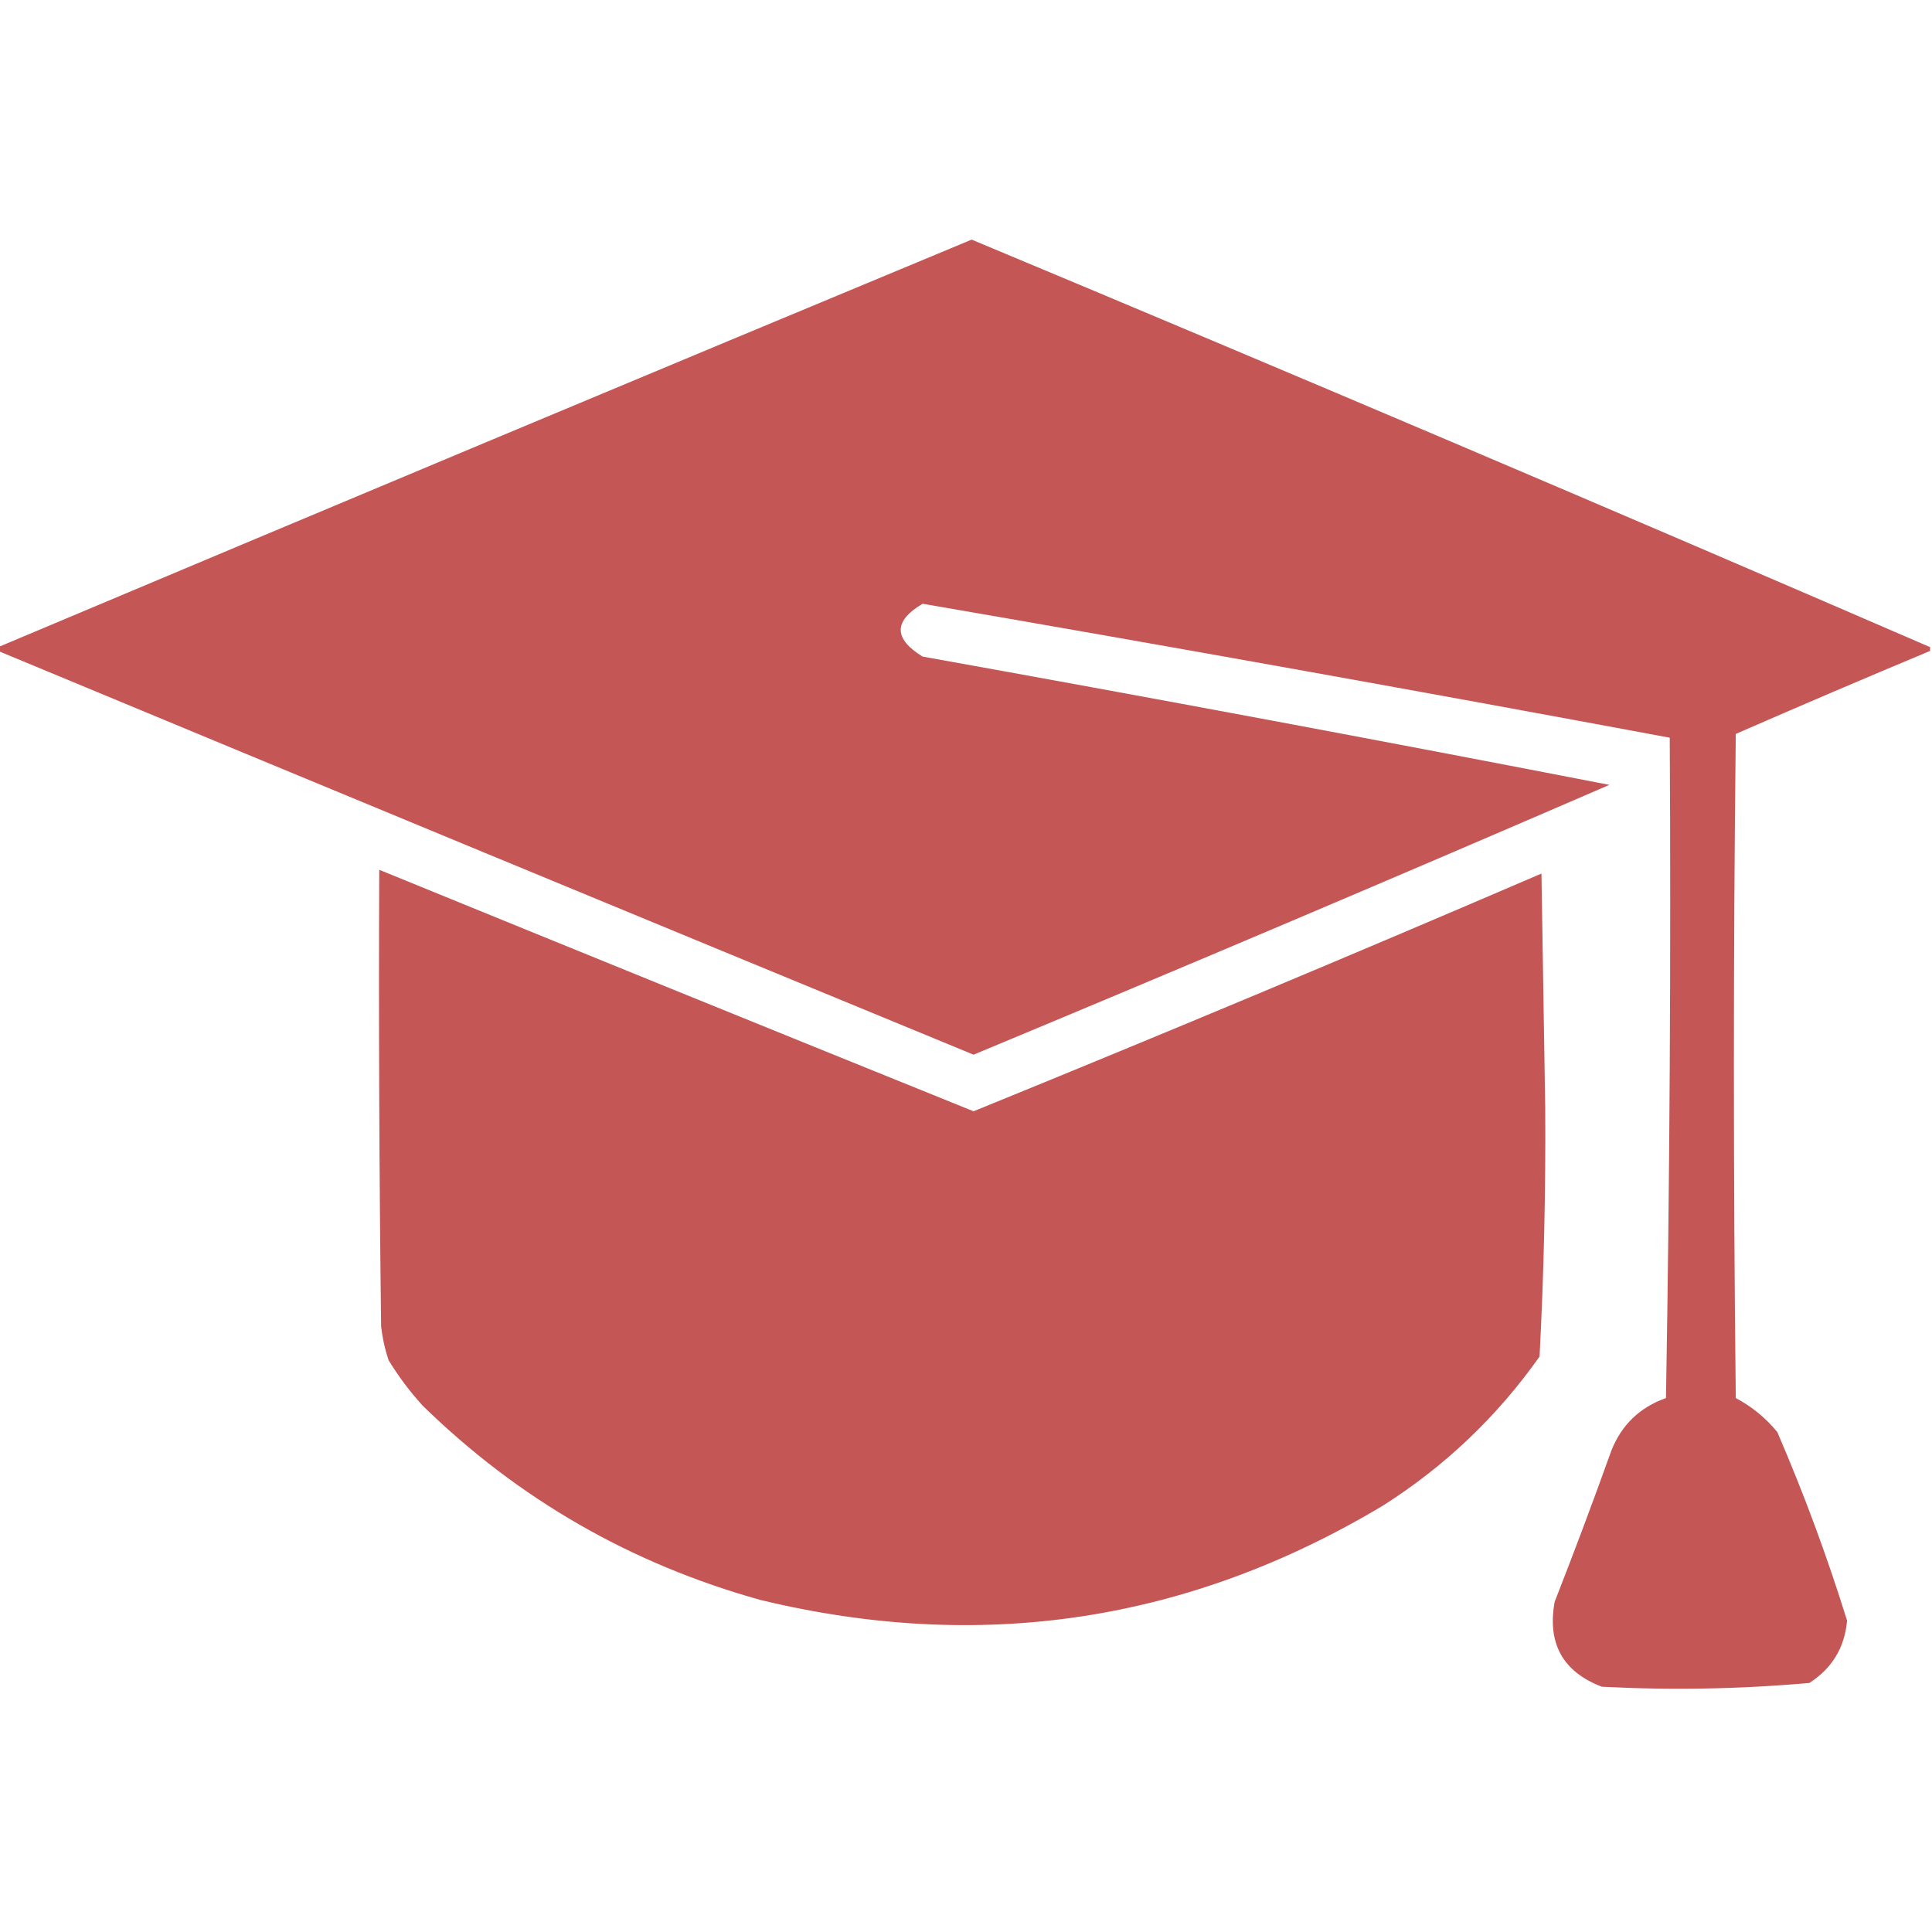 <?xml version="1.0" encoding="UTF-8"?>
<!DOCTYPE svg PUBLIC "-//W3C//DTD SVG 1.1//EN" "http://www.w3.org/Graphics/SVG/1.1/DTD/svg11.dtd">
<svg xmlns="http://www.w3.org/2000/svg" version="1.1" width="512px" height="512px" style="shape-rendering:geometricPrecision; text-rendering:geometricPrecision; image-rendering:optimizeQuality; fill-rule:evenodd; clip-rule:evenodd" xmlns:xlink="http://www.w3.org/1999/xlink">
<g fill="#c55656" stroke="none">
<path d="M 511.5,171.5 C 511.5,171.833 511.5,172.167 511.5,172.5C 494.286,179.689 477.119,187.023 460,194.5C 459.333,253.167 459.333,311.833 460,370.5C 464.248,372.743 467.914,375.743 471,379.5C 478.065,395.865 484.232,412.532 489.5,429.5C 488.831,436.658 485.497,442.158 479.5,446C 461.232,447.627 442.899,447.96 424.5,447C 414.166,443.041 409.999,435.541 412,424.5C 417.197,411.244 422.197,397.911 427,384.5C 429.699,377.635 434.532,372.968 441.5,370.5C 442.5,312.17 442.833,253.837 442.5,195.5C 376.533,183.206 310.533,171.372 244.5,160C 236.776,164.586 236.776,169.253 244.5,174C 305.276,184.906 365.942,196.24 426.5,208C 370.531,232.215 314.364,256.048 258,279.5C 171.75,243.956 85.584,208.29 -0.5,172.5C -0.5,172.167 -0.5,171.833 -0.5,171.5C 85.395,135.311 171.395,99.311 257.5,63.5C 342.419,98.961 427.085,134.961 511.5,171.5 Z"/>
<path d="M 100.5,230.5 C 152.95,251.928 205.45,273.262 258,294.5C 308.356,273.991 358.523,252.991 408.5,231.5C 408.833,252.167 409.167,272.833 409.5,293.5C 409.645,315.548 409.145,337.548 408,359.5C 396.773,375.393 382.94,388.56 366.5,399C 315.028,429.812 260.028,438.145 201.5,424C 167.149,414.416 137.316,397.25 112,372.5C 108.615,368.783 105.615,364.783 103,360.5C 102.012,357.576 101.346,354.576 101,351.5C 100.5,311.168 100.333,270.835 100.5,230.5 Z"/>
</g>
</svg>
